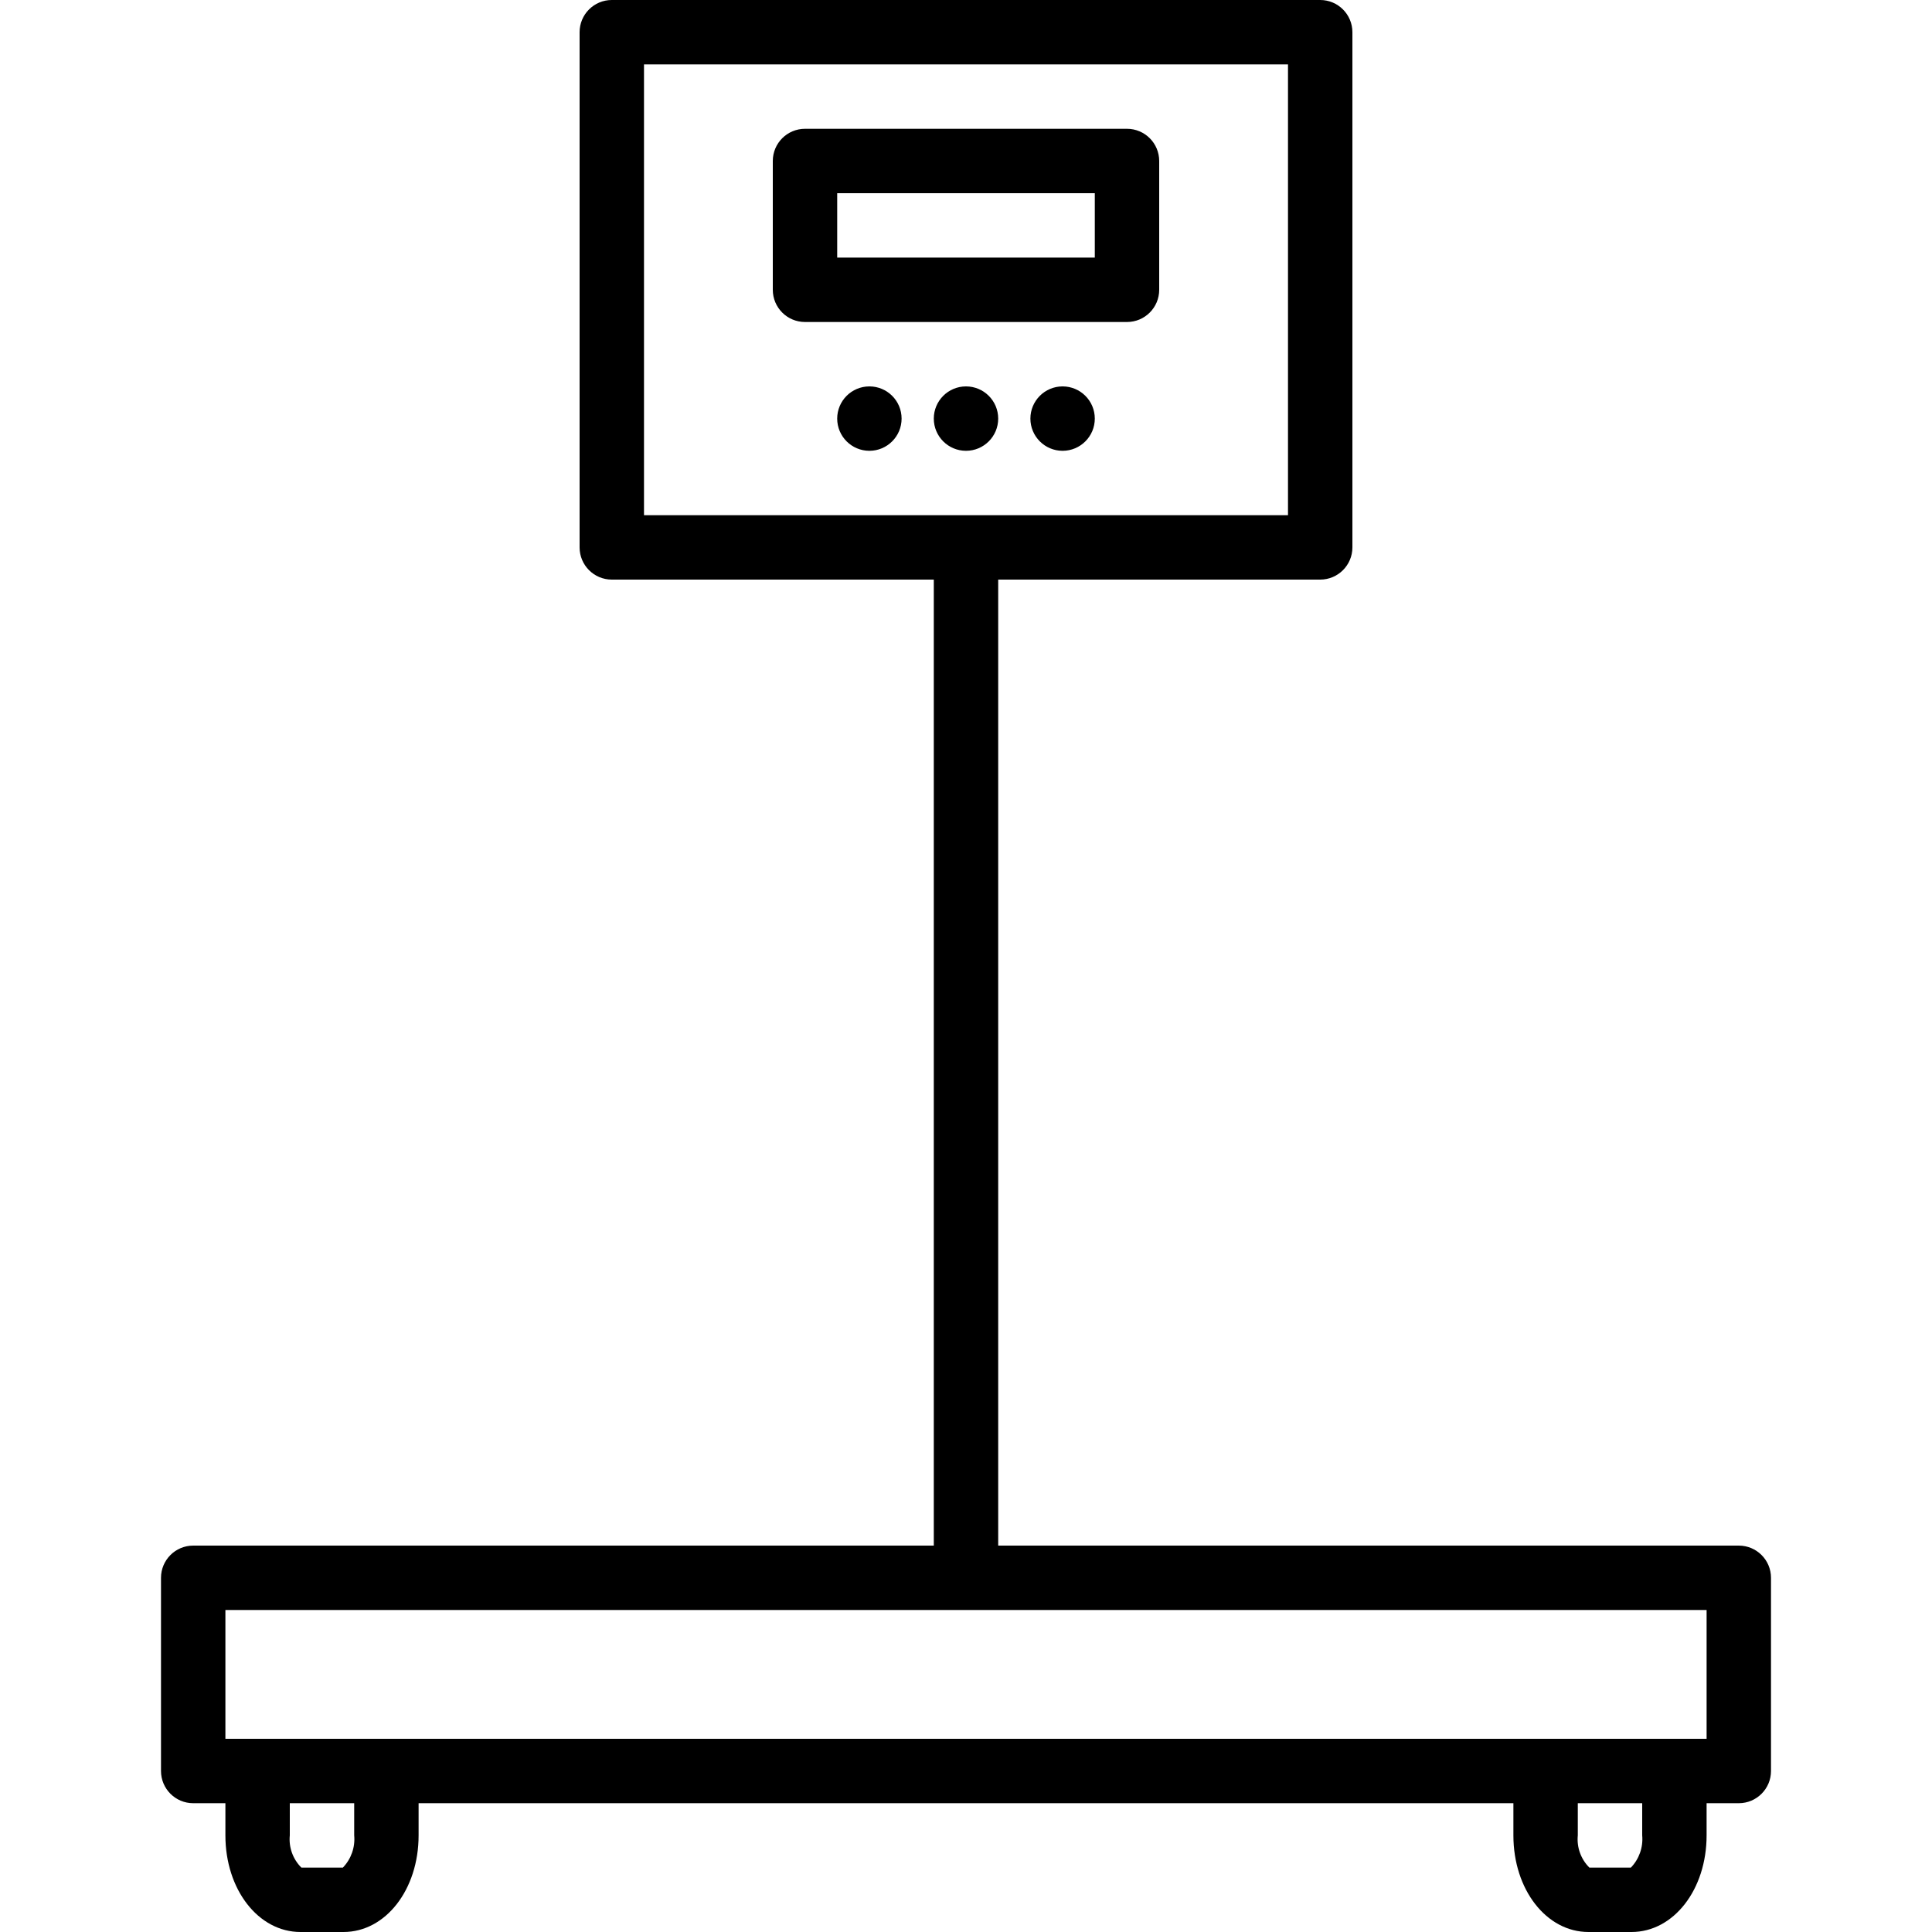 <svg height="480pt" viewBox="-40 0 480 480" width="480pt" xmlns="http://www.w3.org/2000/svg"><path d="m0 392v48c0 4.418 3.582 8 8 8h8v8c0 13.465 8.191 24 18.664 24h10.672c10.473 0 18.664-10.535 18.664-24v-8h272v8c0 13.465 8.191 24 18.664 24h10.672c10.473 0 18.664-10.535 18.664-24v-8h8c4.418 0 8-3.582 8-8v-48c0-4.418-3.582-8-8-8h-184v-240h80c4.418 0 8-3.582 8-8v-128c0-4.418-3.582-8-8-8h-176c-4.418 0-8 3.582-8 8v128c0 4.418 3.582 8 8 8h80v240h-184c-4.418 0-8 3.582-8 8zm120-376h160v112h-160zm-72 440c.27 2.949-.758 5.871-2.816 8h-10.305c-2.113-2.098-3.172-5.035-2.879-8v-8h16zm320 0c.27 2.949-.758 5.871-2.816 8h-10.305c-2.113-2.098-3.172-5.035-2.879-8v-8h16zm-352-56h368v32h-368zm0 0"/><path d="m248 72v-32c0-4.418-3.582-8-8-8h-80c-4.418 0-8 3.582-8 8v32c0 4.418 3.582 8 8 8h80c4.418 0 8-3.582 8-8zm-16-8h-64v-16h64zm0 0"/><path d="m208 104c0 4.418-3.582 8-8 8s-8-3.582-8-8 3.582-8 8-8 8 3.582 8 8zm0 0"/><path d="m232 104c0 4.418-3.582 8-8 8s-8-3.582-8-8 3.582-8 8-8 8 3.582 8 8zm0 0"/><path d="m184 104c0 4.418-3.582 8-8 8s-8-3.582-8-8 3.582-8 8-8 8 3.582 8 8zm0 0"/></svg>